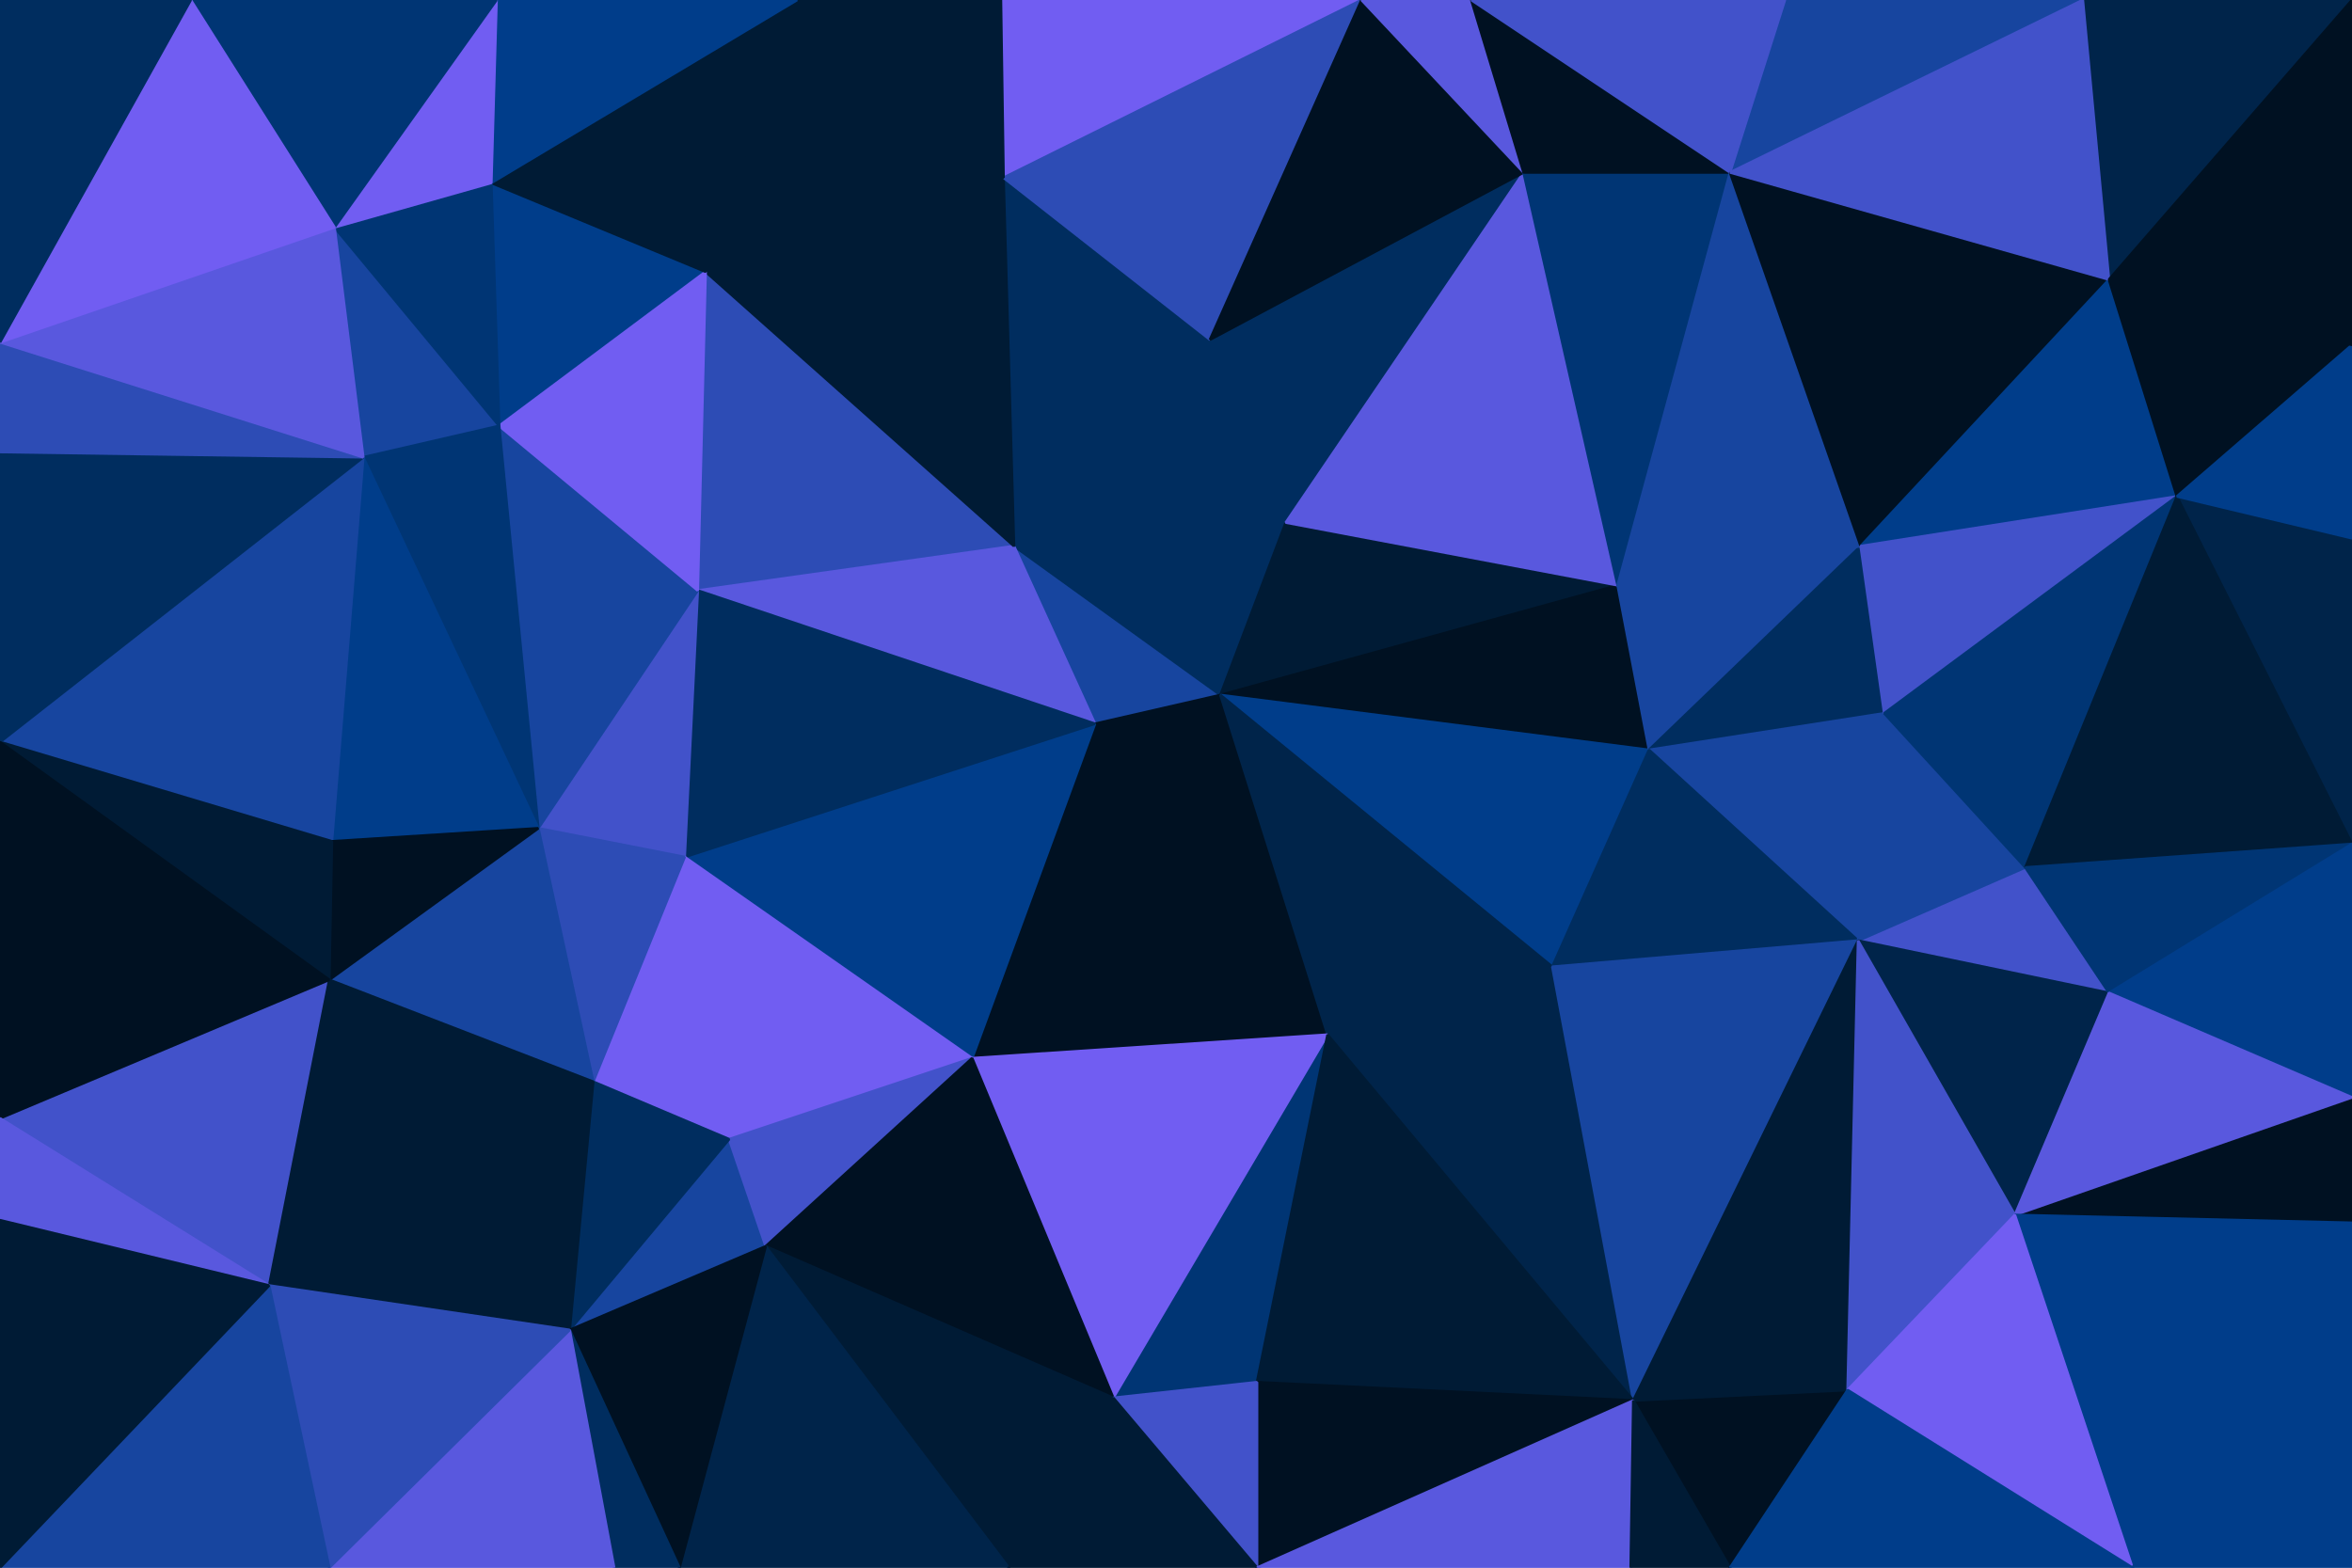 <svg id="visual" viewBox="0 0 900 600" width="900" height="600" xmlns="http://www.w3.org/2000/svg" xmlns:xlink="http://www.w3.org/1999/xlink" version="1.1"><g stroke-width="1" stroke-linejoin="bevel"><path d="M467 266L388 209L419 277Z" fill="#17459f" stroke="#17459f"></path><path d="M467 266L492 200L388 209Z" fill="#002d5f" stroke="#002d5f"></path><path d="M492 200L463 130L388 209Z" fill="#002d5f" stroke="#002d5f"></path><path d="M270 104L267 226L388 209Z" fill="#2d4cb5" stroke="#2d4cb5"></path><path d="M388 209L267 226L419 277Z" fill="#5958de" stroke="#5958de"></path><path d="M463 130L384 68L388 209Z" fill="#002d5f" stroke="#002d5f"></path><path d="M372 405L508 396L419 277Z" fill="#001122" stroke="#001122"></path><path d="M419 277L508 396L467 266Z" fill="#001122" stroke="#001122"></path><path d="M467 266L619 224L492 200Z" fill="#001b35" stroke="#001b35"></path><path d="M631 287L619 224L467 266Z" fill="#001122" stroke="#001122"></path><path d="M492 200L583 66L463 130Z" fill="#002d5f" stroke="#002d5f"></path><path d="M521 0L383 0L384 68Z" fill="#715df2" stroke="#715df2"></path><path d="M262 328L372 405L419 277Z" fill="#003d8a" stroke="#003d8a"></path><path d="M267 226L262 328L419 277Z" fill="#002d5f" stroke="#002d5f"></path><path d="M594 370L631 287L467 266Z" fill="#003d8a" stroke="#003d8a"></path><path d="M384 68L270 104L388 209Z" fill="#001b35" stroke="#001b35"></path><path d="M267 226L206 317L262 328Z" fill="#4252ca" stroke="#4252ca"></path><path d="M508 396L594 370L467 266Z" fill="#00244a" stroke="#00244a"></path><path d="M619 224L583 66L492 200Z" fill="#5958de" stroke="#5958de"></path><path d="M521 0L384 68L463 130Z" fill="#2d4cb5" stroke="#2d4cb5"></path><path d="M384 68L305 0L270 104Z" fill="#001b35" stroke="#001b35"></path><path d="M191 163L206 317L267 226Z" fill="#17459f" stroke="#17459f"></path><path d="M262 328L279 436L372 405Z" fill="#715df2" stroke="#715df2"></path><path d="M583 66L521 0L463 130Z" fill="#001122" stroke="#001122"></path><path d="M188 70L191 163L270 104Z" fill="#003d8a" stroke="#003d8a"></path><path d="M270 104L191 163L267 226Z" fill="#715df2" stroke="#715df2"></path><path d="M227 414L279 436L262 328Z" fill="#715df2" stroke="#715df2"></path><path d="M426 535L481 529L508 396Z" fill="#003574" stroke="#003574"></path><path d="M383 0L305 0L384 68Z" fill="#001b35" stroke="#001b35"></path><path d="M583 66L563 0L521 0Z" fill="#5958de" stroke="#5958de"></path><path d="M206 317L227 414L262 328Z" fill="#2d4cb5" stroke="#2d4cb5"></path><path d="M631 287L712 209L619 224Z" fill="#17459f" stroke="#17459f"></path><path d="M619 224L662 66L583 66Z" fill="#003574" stroke="#003574"></path><path d="M583 66L662 66L563 0Z" fill="#001122" stroke="#001122"></path><path d="M721 273L712 209L631 287Z" fill="#002d5f" stroke="#002d5f"></path><path d="M712 209L662 66L619 224Z" fill="#17459f" stroke="#17459f"></path><path d="M218 509L293 477L279 436Z" fill="#17459f" stroke="#17459f"></path><path d="M279 436L293 477L372 405Z" fill="#4252ca" stroke="#4252ca"></path><path d="M508 396L625 536L594 370Z" fill="#00244a" stroke="#00244a"></path><path d="M711 360L721 273L631 287Z" fill="#17459f" stroke="#17459f"></path><path d="M305 0L188 70L270 104Z" fill="#001b35" stroke="#001b35"></path><path d="M128 87L139 175L191 163Z" fill="#17459f" stroke="#17459f"></path><path d="M191 163L139 175L206 317Z" fill="#003574" stroke="#003574"></path><path d="M206 317L126 375L227 414Z" fill="#17459f" stroke="#17459f"></path><path d="M426 535L508 396L372 405Z" fill="#715df2" stroke="#715df2"></path><path d="M594 370L711 360L631 287Z" fill="#002d5f" stroke="#002d5f"></path><path d="M293 477L426 535L372 405Z" fill="#001122" stroke="#001122"></path><path d="M625 536L711 360L594 370Z" fill="#17459f" stroke="#17459f"></path><path d="M139 175L127 322L206 317Z" fill="#003d8a" stroke="#003d8a"></path><path d="M227 414L218 509L279 436Z" fill="#002d5f" stroke="#002d5f"></path><path d="M305 0L190 0L188 70Z" fill="#003d8a" stroke="#003d8a"></path><path d="M188 70L128 87L191 163Z" fill="#003574" stroke="#003574"></path><path d="M190 0L128 87L188 70Z" fill="#715df2" stroke="#715df2"></path><path d="M139 175L0 284L127 322Z" fill="#17459f" stroke="#17459f"></path><path d="M797 0L683 0L662 66Z" fill="#17459f" stroke="#17459f"></path><path d="M662 66L683 0L563 0Z" fill="#4252ca" stroke="#4252ca"></path><path d="M807 107L662 66L712 209Z" fill="#001122" stroke="#001122"></path><path d="M103 492L126 375L0 428Z" fill="#4252ca" stroke="#4252ca"></path><path d="M127 322L126 375L206 317Z" fill="#001122" stroke="#001122"></path><path d="M103 492L218 509L227 414Z" fill="#001b35" stroke="#001b35"></path><path d="M293 477L386 600L426 535Z" fill="#001b35" stroke="#001b35"></path><path d="M807 380L775 332L711 360Z" fill="#4252ca" stroke="#4252ca"></path><path d="M711 360L775 332L721 273Z" fill="#17459f" stroke="#17459f"></path><path d="M833 190L807 107L712 209Z" fill="#003d8a" stroke="#003d8a"></path><path d="M481 529L625 536L508 396Z" fill="#001b35" stroke="#001b35"></path><path d="M481 600L625 536L481 529Z" fill="#001122" stroke="#001122"></path><path d="M260 600L386 600L293 477Z" fill="#00244a" stroke="#00244a"></path><path d="M426 535L481 600L481 529Z" fill="#4252ca" stroke="#4252ca"></path><path d="M386 600L481 600L426 535Z" fill="#001b35" stroke="#001b35"></path><path d="M833 190L712 209L721 273Z" fill="#4252ca" stroke="#4252ca"></path><path d="M775 332L833 190L721 273Z" fill="#003574" stroke="#003574"></path><path d="M771 465L807 380L711 360Z" fill="#00244a" stroke="#00244a"></path><path d="M900 323L900 206L833 190Z" fill="#00244a" stroke="#00244a"></path><path d="M662 600L707 532L625 536Z" fill="#001122" stroke="#001122"></path><path d="M625 536L707 532L711 360Z" fill="#001b35" stroke="#001b35"></path><path d="M218 509L260 600L293 477Z" fill="#001122" stroke="#001122"></path><path d="M235 600L260 600L218 509Z" fill="#002d5f" stroke="#002d5f"></path><path d="M707 532L771 465L711 360Z" fill="#4252ca" stroke="#4252ca"></path><path d="M481 600L624 600L625 536Z" fill="#5958de" stroke="#5958de"></path><path d="M126 600L235 600L218 509Z" fill="#5958de" stroke="#5958de"></path><path d="M0 284L126 375L127 322Z" fill="#001b35" stroke="#001b35"></path><path d="M126 375L103 492L227 414Z" fill="#001b35" stroke="#001b35"></path><path d="M190 0L73 0L128 87Z" fill="#003574" stroke="#003574"></path><path d="M0 173L0 284L139 175Z" fill="#002d5f" stroke="#002d5f"></path><path d="M900 0L797 0L807 107Z" fill="#00244a" stroke="#00244a"></path><path d="M807 107L797 0L662 66Z" fill="#4252ca" stroke="#4252ca"></path><path d="M624 600L662 600L625 536Z" fill="#001b35" stroke="#001b35"></path><path d="M900 468L900 420L771 465Z" fill="#001122" stroke="#001122"></path><path d="M0 173L139 175L0 131Z" fill="#2d4cb5" stroke="#2d4cb5"></path><path d="M0 131L139 175L128 87Z" fill="#5958de" stroke="#5958de"></path><path d="M73 0L0 131L128 87Z" fill="#715df2" stroke="#715df2"></path><path d="M900 323L833 190L775 332Z" fill="#001b35" stroke="#001b35"></path><path d="M833 190L900 132L807 107Z" fill="#001122" stroke="#001122"></path><path d="M900 323L775 332L807 380Z" fill="#003574" stroke="#003574"></path><path d="M900 420L900 323L807 380Z" fill="#003d8a" stroke="#003d8a"></path><path d="M900 420L807 380L771 465Z" fill="#5958de" stroke="#5958de"></path><path d="M0 284L0 428L126 375Z" fill="#001122" stroke="#001122"></path><path d="M103 492L126 600L218 509Z" fill="#2d4cb5" stroke="#2d4cb5"></path><path d="M900 206L900 132L833 190Z" fill="#003d8a" stroke="#003d8a"></path><path d="M0 600L126 600L103 492Z" fill="#17459f" stroke="#17459f"></path><path d="M73 0L0 0L0 131Z" fill="#002d5f" stroke="#002d5f"></path><path d="M0 428L0 467L103 492Z" fill="#5958de" stroke="#5958de"></path><path d="M900 468L771 465L816 600Z" fill="#003d8a" stroke="#003d8a"></path><path d="M900 132L900 0L807 107Z" fill="#001122" stroke="#001122"></path><path d="M816 600L771 465L707 532Z" fill="#715df2" stroke="#715df2"></path><path d="M662 600L816 600L707 532Z" fill="#003d8a" stroke="#003d8a"></path><path d="M0 467L0 600L103 492Z" fill="#001b35" stroke="#001b35"></path><path d="M816 600L900 600L900 468Z" fill="#003d8a" stroke="#003d8a"></path></g></svg>
